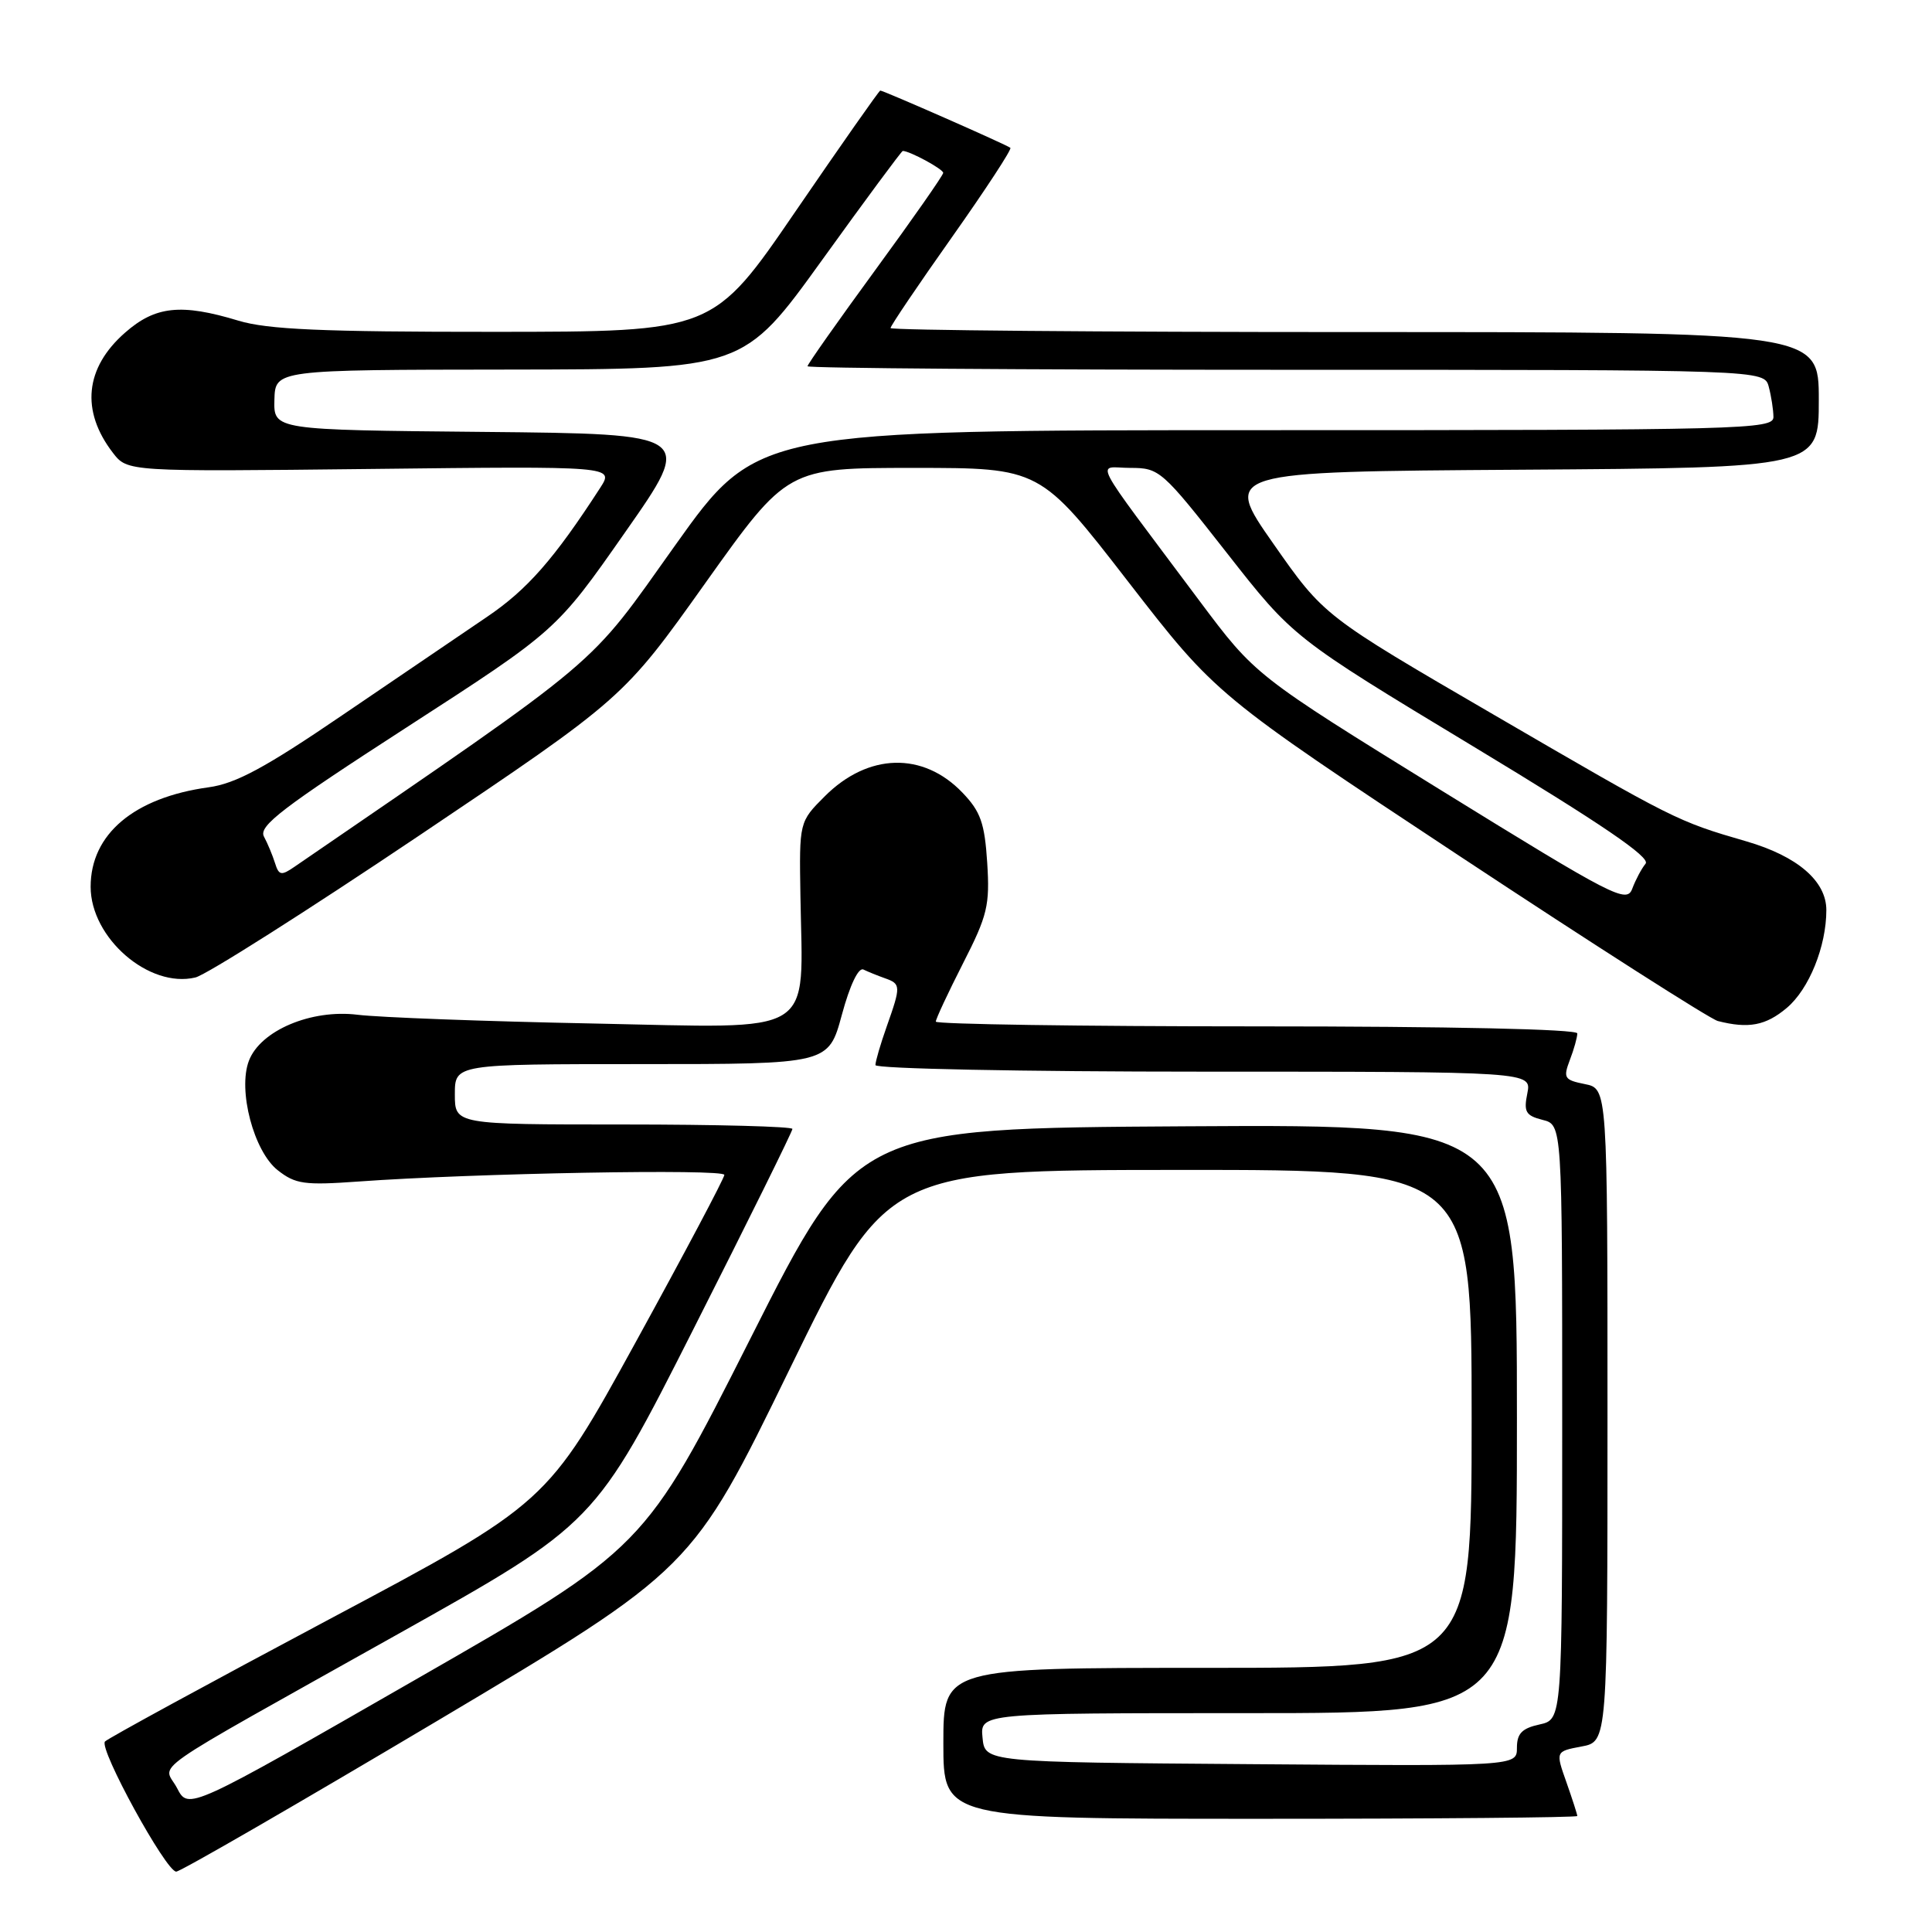 <?xml version="1.0" encoding="UTF-8" standalone="no"?>
<!DOCTYPE svg PUBLIC "-//W3C//DTD SVG 1.1//EN" "http://www.w3.org/Graphics/SVG/1.1/DTD/svg11.dtd" >
<svg xmlns="http://www.w3.org/2000/svg" xmlns:xlink="http://www.w3.org/1999/xlink" version="1.1" viewBox="0 0 256 256">
 <g >
 <path fill="currentColor"
d=" M 58.03 227.97 C 91.71 207.93 91.71 207.93 104.60 181.48 C 117.50 155.04 117.50 155.04 156.25 155.02 C 195.00 155.00 195.00 155.00 195.00 188.00 C 195.00 221.00 195.00 221.00 160.00 221.00 C 125.00 221.00 125.00 221.00 125.00 231.00 C 125.00 241.00 125.00 241.00 167.00 241.00 C 190.10 241.00 209.00 240.83 209.00 240.63 C 209.00 240.42 208.35 238.41 207.56 236.16 C 206.11 232.07 206.11 232.07 209.56 231.42 C 213.00 230.78 213.00 230.78 213.00 187.51 C 213.00 144.25 213.00 144.25 210.01 143.65 C 207.27 143.10 207.11 142.84 208.01 140.46 C 208.56 139.04 209.00 137.45 209.00 136.93 C 209.00 136.37 192.19 136.00 166.50 136.00 C 143.12 136.00 124.00 135.71 124.00 135.37 C 124.00 135.02 125.62 131.55 127.60 127.66 C 130.85 121.30 131.17 119.96 130.81 114.31 C 130.47 109.06 129.94 107.54 127.53 105.03 C 122.31 99.58 115.03 99.77 109.29 105.51 C 105.90 108.90 105.90 108.90 106.06 118.70 C 106.36 137.61 108.61 136.22 78.63 135.62 C 64.26 135.34 50.20 134.81 47.38 134.46 C 41.24 133.70 34.50 136.55 32.98 140.56 C 31.49 144.46 33.63 152.57 36.80 155.06 C 39.15 156.91 40.34 157.07 47.47 156.56 C 62.64 155.46 96.00 154.85 95.98 155.68 C 95.97 156.13 90.68 166.11 84.23 177.85 C 72.50 199.20 72.50 199.20 43.54 214.61 C 27.61 223.09 14.28 230.35 13.91 230.76 C 13.06 231.69 22.00 248.00 23.35 248.00 C 23.91 248.00 39.51 238.98 58.03 227.97 Z  M 236.75 133.56 C 239.71 131.07 242.00 125.40 242.00 120.59 C 242.00 116.74 238.17 113.45 231.39 111.48 C 222.25 108.83 221.87 108.64 197.96 94.72 C 175.42 81.61 175.42 81.61 168.73 72.05 C 162.04 62.50 162.04 62.50 201.52 62.24 C 241.00 61.98 241.00 61.98 241.00 52.99 C 241.00 44.00 241.00 44.00 179.50 44.00 C 145.68 44.00 118.00 43.76 118.00 43.47 C 118.00 43.18 121.66 37.76 126.13 31.44 C 130.60 25.11 134.09 19.78 133.88 19.59 C 133.46 19.21 117.07 12.00 116.64 12.00 C 116.49 12.00 111.45 19.19 105.43 27.98 C 94.50 43.96 94.50 43.96 65.50 43.97 C 42.66 43.98 35.46 43.66 31.59 42.49 C 24.00 40.19 20.58 40.55 16.57 44.08 C 11.25 48.74 10.68 54.44 14.96 60.00 C 16.89 62.50 16.89 62.50 49.13 62.14 C 81.38 61.77 81.38 61.77 79.53 64.64 C 73.42 74.08 69.86 78.14 64.50 81.76 C 61.20 83.99 52.59 89.84 45.38 94.75 C 35.14 101.73 31.24 103.83 27.65 104.32 C 17.76 105.68 12.01 110.53 12.01 117.50 C 12.01 124.29 19.75 130.99 25.89 129.52 C 27.33 129.18 40.67 120.71 55.55 110.71 C 82.60 92.52 82.60 92.52 93.46 77.26 C 104.33 62.00 104.33 62.00 121.07 62.00 C 137.82 62.00 137.82 62.00 149.47 77.05 C 161.12 92.09 161.12 92.09 193.43 113.45 C 211.20 125.19 226.59 135.02 227.62 135.29 C 231.69 136.33 233.97 135.90 236.75 133.56 Z  M 23.47 236.95 C 21.67 233.47 18.22 235.88 52.67 216.56 C 78.85 201.89 78.85 201.89 91.92 176.04 C 99.12 161.82 105.00 149.92 105.00 149.59 C 105.00 149.27 94.94 149.00 82.64 149.00 C 60.27 149.00 60.27 149.00 60.27 145.00 C 60.27 141.00 60.27 141.00 85.03 141.00 C 109.78 141.00 109.78 141.00 111.55 134.47 C 112.61 130.54 113.75 128.15 114.41 128.47 C 115.01 128.76 116.29 129.28 117.25 129.62 C 119.38 130.37 119.39 130.65 117.50 136.00 C 116.67 138.34 116.00 140.64 116.00 141.13 C 116.00 141.61 135.33 142.00 159.47 142.00 C 202.95 142.00 202.95 142.00 202.38 144.87 C 201.88 147.33 202.16 147.82 204.40 148.39 C 207.00 149.04 207.00 149.04 207.00 188.44 C 207.00 227.84 207.00 227.84 204.00 228.50 C 201.67 229.01 201.00 229.70 201.00 231.59 C 201.00 234.03 201.00 234.03 165.75 233.76 C 130.50 233.50 130.50 233.50 130.19 230.25 C 129.87 227.00 129.87 227.00 165.44 227.00 C 201.00 227.00 201.00 227.00 201.00 187.99 C 201.00 148.98 201.00 148.98 157.25 149.24 C 113.50 149.50 113.50 149.50 99.45 177.33 C 85.40 205.15 85.40 205.15 55.18 222.49 C 24.97 239.84 24.97 239.84 23.47 236.95 Z  M 190.91 104.69 C 166.33 89.50 166.33 89.50 158.91 79.58 C 144.10 59.75 145.27 62.00 149.78 62.00 C 153.63 62.00 153.97 62.30 162.55 73.25 C 171.36 84.50 171.36 84.50 195.19 98.89 C 212.31 109.23 218.74 113.61 218.05 114.44 C 217.52 115.08 216.73 116.57 216.29 117.74 C 215.55 119.74 213.93 118.91 190.91 104.69 Z  M 36.44 114.36 C 36.12 113.34 35.46 111.75 34.97 110.84 C 34.24 109.45 37.45 107.00 53.91 96.36 C 73.73 83.55 73.73 83.55 82.84 70.52 C 91.96 57.50 91.96 57.50 64.11 57.23 C 36.26 56.97 36.26 56.97 36.36 52.98 C 36.47 49.00 36.47 49.00 67.48 48.97 C 98.50 48.93 98.50 48.93 108.92 34.47 C 114.65 26.51 119.47 20.00 119.62 20.00 C 120.54 20.00 125.00 22.42 124.98 22.91 C 124.97 23.23 120.92 29.03 115.98 35.78 C 111.04 42.54 107.00 48.27 107.00 48.53 C 107.00 48.79 135.52 49.00 170.38 49.00 C 233.77 49.00 233.77 49.00 234.37 51.25 C 234.70 52.49 234.98 54.29 234.99 55.25 C 235.00 56.90 231.13 57.00 167.66 57.00 C 100.33 57.00 100.33 57.00 89.44 72.29 C 77.69 88.79 80.58 86.35 39.01 114.86 C 37.27 116.06 36.95 116.00 36.44 114.36 Z "/>
</g>
</svg>